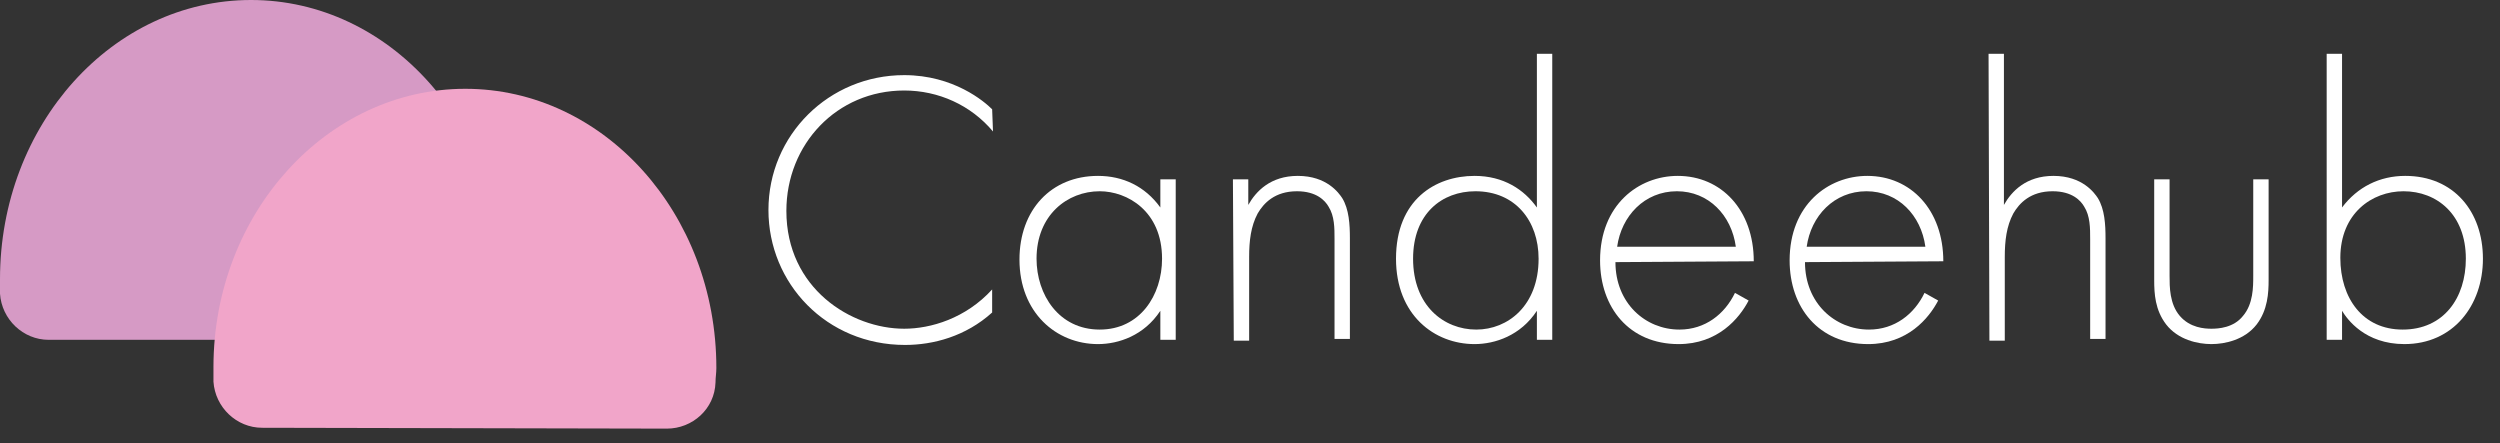 <?xml version="1.0" encoding="utf-8"?>
<!-- Generator: Adobe Illustrator 26.0.2, SVG Export Plug-In . SVG Version: 6.00 Build 0)  -->
<svg version="1.1" id="Layer_1" xmlns="http://www.w3.org/2000/svg" xmlns:xlink="http://www.w3.org/1999/xlink" x="0px" y="0px"
	 viewBox="0 0 292.8 51.9" style="enable-background:new 0 0 292.8 51.9;" xml:space="preserve">
<rect x="0" y="0" width="292.8" height="51.9" fill="#333333" stroke="none"/>
<style type="text/css">
	.st0{enable-background:new    ;}
	.st1{fill:#FFFFFF;}
	.st2{fill:#D69AC5;}
	.st3{fill:#F1A5C9;}
</style>
<g class="st0">
	<path class="st1" d="M116.3,15.4c-2.6-3.1-6.4-4.8-10.4-4.8c-7.9,0-13.8,6.3-13.8,14.1c0,9.1,7.6,13.8,13.8,13.8
		c3.1,0,7.2-1.2,10.3-4.6v2.7c-3.1,2.8-6.9,3.8-10.2,3.8c-9.2,0-16-7.2-16-15.8c0-8.8,7.1-15.8,15.9-15.8c5.8,0,9.4,3.1,10.3,4
		L116.3,15.4L116.3,15.4z"/>
</g>
<g class="st0">
	<path class="st1" d="M135.9,21h1.8v18.8h-1.8v-3.4c-1.9,2.9-4.9,3.9-7.3,3.9c-4.9,0-9.2-3.7-9.2-9.9c0-5.8,3.7-9.8,9.2-9.8
		c2.9,0,5.5,1.2,7.3,3.7V21z M121.4,30.3c0,4.2,2.6,8.3,7.4,8.3c4.7,0,7.3-4,7.3-8.3c0-5.6-4.1-7.9-7.3-7.9
		C125,22.4,121.4,25.2,121.4,30.3z"/>
	<path class="st1" d="M144.4,21h1.8v3c0.9-1.6,2.6-3.4,5.8-3.4c3.4,0,4.8,2,5.2,2.6c0.8,1.3,0.9,3.1,0.9,4.7v11.8h-1.8V28
		c0-1.3,0-2.7-0.7-3.8c-0.4-0.7-1.4-1.8-3.7-1.8c-2.6,0-3.9,1.4-4.6,2.6c-0.8,1.5-1,3.2-1,5.1v9.8h-1.8L144.4,21L144.4,21z"/>
	<path class="st1" d="M180,6.3h1.8v33.5H180v-3.4c-1.9,2.9-4.9,3.9-7.3,3.9c-4.7,0-9.2-3.4-9.2-10c0-6.9,4.6-9.7,9.2-9.7
		c3.4,0,5.8,1.6,7.3,3.7V6.3z M165.5,30.3c0,5.5,3.6,8.3,7.4,8.3c3.7,0,7.3-2.8,7.3-8.3c0-4.4-2.7-7.9-7.4-7.9
		C168.9,22.4,165.5,25,165.5,30.3z"/>
	<path class="st1" d="M189.2,30.7c0,4.8,3.5,7.9,7.5,7.9c3,0,5.3-1.8,6.5-4.3l1.6,0.9c-1.1,2.1-3.6,5.1-8.2,5.1
		c-5.8,0-9.2-4.3-9.2-9.8c0-6.5,4.5-9.9,9.1-9.9c5.1,0,8.9,4,8.9,10L189.2,30.7L189.2,30.7z M203.3,28.9c-0.5-3.7-3.2-6.5-6.9-6.5
		c-3.8,0-6.5,2.9-7,6.5H203.3z"/>
	<path class="st1" d="M211.4,30.7c0,4.8,3.5,7.9,7.5,7.9c3,0,5.3-1.8,6.5-4.3l1.6,0.9c-1.1,2.1-3.6,5.1-8.2,5.1
		c-5.8,0-9.2-4.3-9.2-9.8c0-6.5,4.5-9.9,9.1-9.9c5.1,0,8.9,4,8.9,10L211.4,30.7L211.4,30.7z M225.5,28.9c-0.5-3.7-3.2-6.5-6.9-6.5
		c-3.8,0-6.5,2.9-7,6.5H225.5z"/>
</g>
<g class="st0">
	<path class="st1" d="M232.9,6.3h1.8V24c0.9-1.6,2.6-3.4,5.8-3.4c3.4,0,4.8,2,5.2,2.6c0.8,1.3,0.9,3.1,0.9,4.7v11.8h-1.8V28
		c0-1.3,0-2.7-0.7-3.8c-0.4-0.7-1.4-1.8-3.7-1.8c-2.6,0-3.9,1.4-4.6,2.6c-0.8,1.5-1,3.2-1,5.1v9.8H233L232.9,6.3L232.9,6.3z"/>
</g>
<g class="st0">
	<path class="st1" d="M254.1,21v11.3c0,1.3,0,3.3,1.2,4.7s2.9,1.5,3.7,1.5s2.6-0.1,3.7-1.5c1.2-1.4,1.2-3.4,1.2-4.7V21h1.8v11.8
		c0,1.5-0.1,3.5-1.4,5.2c-1.4,1.8-3.7,2.3-5.3,2.3s-3.9-0.5-5.3-2.3c-1.3-1.7-1.4-3.6-1.4-5.2V21H254.1z"/>
	<path class="st1" d="M274.3,6.3v18c1.8-2.4,4.4-3.7,7.4-3.7c5.7,0,9.1,4.2,9.1,9.7s-3.5,10-9.2,10c-4.6,0-6.7-2.9-7.3-3.9v3.4h-1.8
		V6.3H274.3z M288.8,30.3c0-5.2-3.4-7.9-7.3-7.9c-3.7,0-7.4,2.6-7.4,7.8c0,4.7,2.6,8.4,7.3,8.4C286.2,38.6,288.8,34.9,288.8,30.3z"
		/>
</g>
<path class="st2" d="M53,39.8c3,0,5.6-2.4,5.7-5.4c0-0.6,0-1.1,0-1.7C58.8,14.6,45.6,0,29.4,0S0,14.6,0,32.7c0,0.6,0,1.1,0,1.7
	c0.2,3,2.7,5.4,5.7,5.4C5.7,39.8,53,39.8,53,39.8z"/>
<path class="st3" d="M78.1,50.2c3,0,5.6-2.3,5.7-5.4c0-0.6,0.1-1.1,0.1-1.7c0-18.1-13.2-32.7-29.4-32.7S25,25,25,43
	c0,0.6,0,1.1,0,1.7c0.2,3,2.7,5.4,5.7,5.4L78.1,50.2L78.1,50.2z"/>
</svg>
